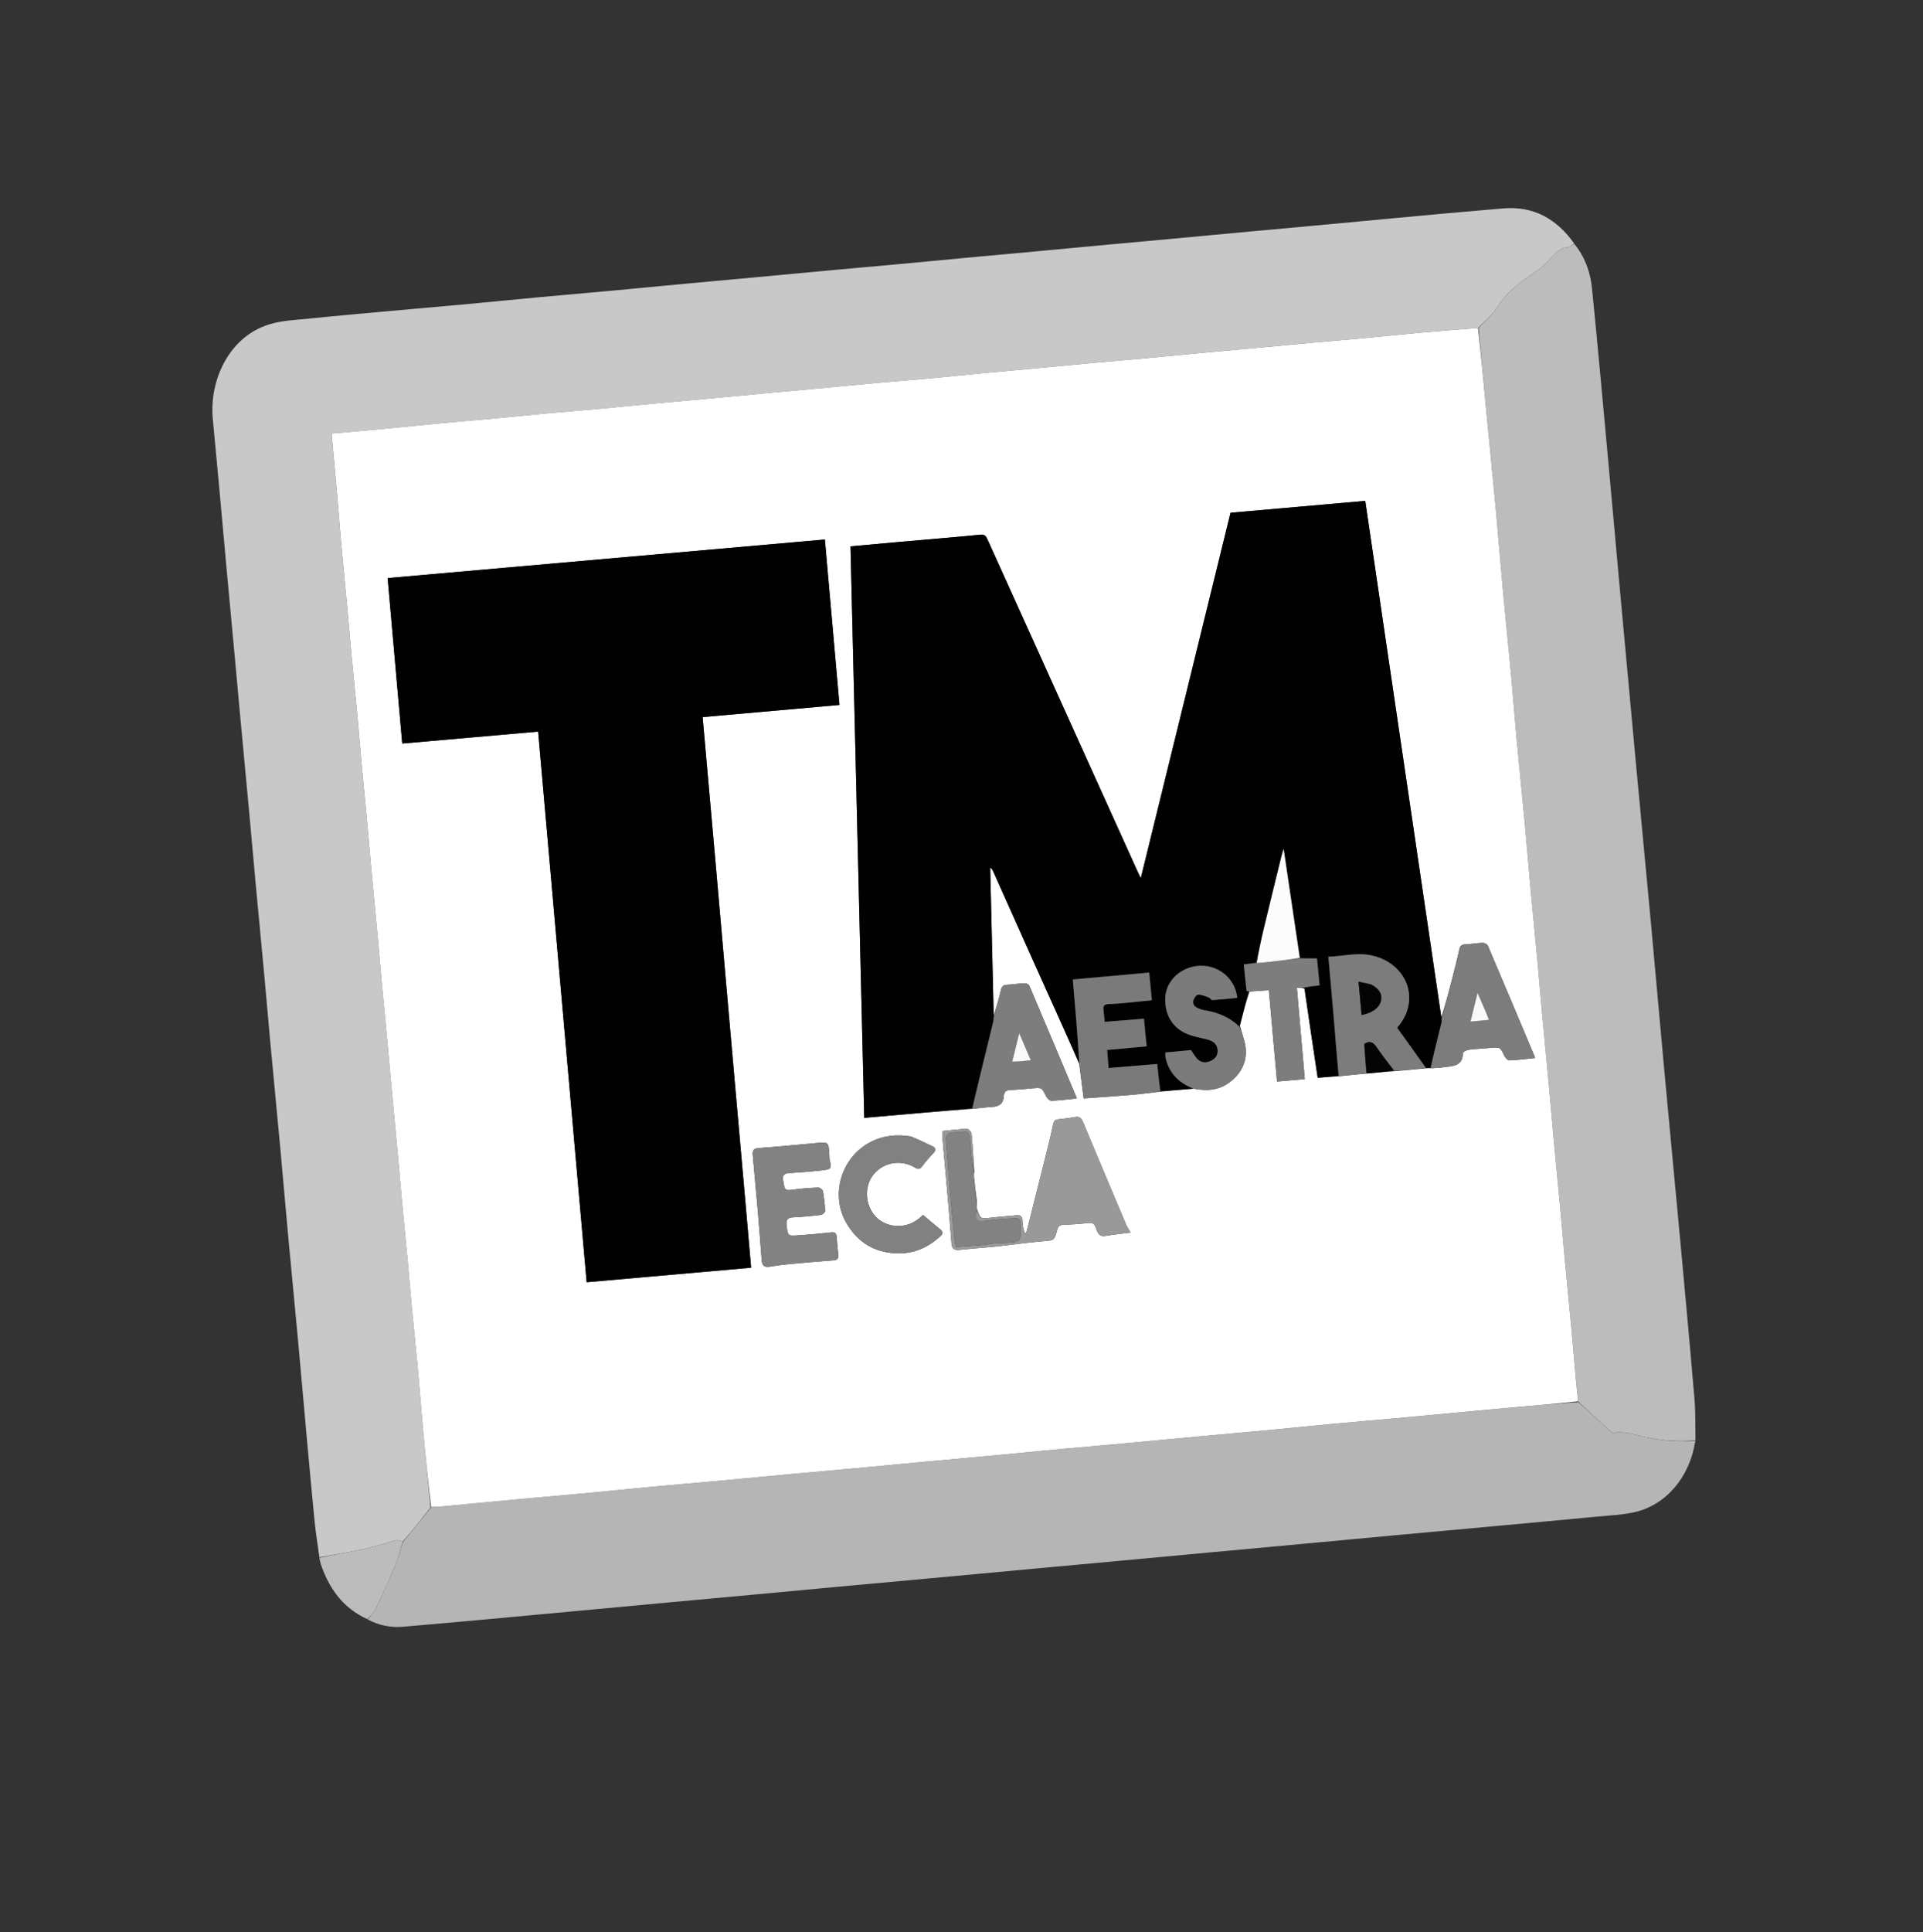 <svg version="1.1" id="Layer_1" xmlns="http://www.w3.org/2000/svg" xmlns:xlink="http://www.w3.org/1999/xlink" x="0px" y="0px"
	 width="100%" viewBox="0 0 1523 1530" enable-background="new 0 0 1523 1530" xml:space="preserve">

<rect x="0" y="0" width="1523" height="1530" fill="#333333" stroke="none"/>

<path fill="#C8C8C8" opacity="1" stroke="none" 
	d="
M252.975,1233.009 
	C251.7,1223.662 250.137,1214.344 249.204,1204.962 
	C246.766,1180.455 244.573,1155.924 242.338,1131.397 
	C240.194,1107.862 238.177,1084.316 236,1060.785 
	C233.501,1033.775 230.838,1006.78 228.341,979.77 
	C226.165,956.239 224.177,932.691 222.002,909.159 
	C219.522,882.315 216.888,855.485 214.393,828.642 
	C212.546,808.757 210.859,788.857 209.02,768.971 
	C206.859,745.607 204.581,722.254 202.413,698.891 
	C200.583,679.171 198.871,659.44 197.048,639.719 
	C194.872,616.19 192.615,592.668 190.428,569.139 
	C188.625,549.751 186.886,530.357 185.094,510.967 
	C183.209,490.586 181.272,470.21 179.401,449.828 
	C177.59,430.106 175.86,410.377 174.047,390.656 
	C172.235,370.936 170.369,351.222 168.519,331.506 
	C165.704,301.511 181.057,266.588 213.449,256.768 
	C223.784,253.635 235.019,253.285 245.894,252.16 
	C266.573,250.021 287.287,248.207 307.991,246.322 
	C327.871,244.511 347.762,242.834 367.64,241 
	C387.348,239.181 407.041,237.194 426.749,235.364 
	C446.46,233.535 466.183,231.846 485.895,230.028 
	C505.769,228.194 525.634,226.259 545.506,224.403 
	C561.241,222.933 576.982,221.532 592.718,220.074 
	C613.088,218.187 633.454,216.247 653.826,214.377 
	C673.538,212.568 693.259,210.85 712.971,209.032 
	C732.846,207.199 752.712,205.273 772.585,203.423 
	C788.486,201.943 804.394,200.537 820.295,199.062 
	C840.499,197.189 860.699,195.267 880.903,193.393 
	C896.639,191.933 912.38,190.528 928.116,189.072 
	C948.487,187.188 968.854,185.265 989.226,183.382 
	C1004.962,181.927 1020.703,180.524 1036.439,179.068 
	C1056.81,177.184 1077.178,175.27 1097.547,173.369 
	C1112.453,171.978 1127.355,170.551 1142.266,169.21 
	C1158.336,167.765 1174.41,166.361 1190.489,165.013 
	C1214.668,162.984 1232.878,173.382 1246.682,192.688 
	C1245.032,193.97 1243.682,195.579 1242.277,195.629 
	C1235.902,195.855 1232.326,200.307 1228.319,204.185 
	C1225.09,207.309 1222.252,211.001 1218.591,213.483 
	C1206.573,221.633 1194.562,229.441 1186.558,242.305 
	C1182.529,248.779 1176.299,253.883 1170.605,259.707 
	C1155.749,260.943 1141.343,261.967 1126.959,263.249 
	C1110.609,264.707 1094.283,266.444 1077.938,267.969 
	C1065.713,269.11 1053.47,270.065 1041.242,271.18 
	C1023.9,272.761 1006.566,274.426 989.226,276.028 
	C977.497,277.112 965.76,278.116 954.032,279.217 
	C937.357,280.783 920.69,282.449 904.013,283.991 
	C891.786,285.12 879.543,286.066 867.316,287.186 
	C850.14,288.76 832.974,290.433 815.801,292.035 
	C804.238,293.114 792.667,294.102 781.107,295.207 
	C764.93,296.754 748.767,298.44 732.586,299.937 
	C719.862,301.114 707.115,302.024 694.389,303.178 
	C677.212,304.736 660.047,306.429 642.874,308.032 
	C631.311,309.112 619.741,310.114 608.178,311.188 
	C591.005,312.784 573.836,314.434 556.662,316.022 
	C544.766,317.122 532.86,318.111 520.967,319.228 
	C504.457,320.779 487.959,322.455 471.447,323.982 
	C459.055,325.128 446.644,326.058 434.252,327.204 
	C417.574,328.746 400.911,330.44 384.234,332 
	C372.175,333.127 360.099,334.084 348.041,335.222 
	C331.863,336.749 315.698,338.419 299.521,339.951 
	C287.322,341.106 275.112,342.14 262.773,343.24 
	C262.773,343.931 262.737,344.395 262.778,344.851 
	C264.146,359.889 265.565,374.922 266.881,389.964 
	C268.039,403.194 269.007,416.44 270.199,429.666 
	C271.732,446.683 273.435,463.685 275.01,480.698 
	C276.126,492.763 277.092,504.841 278.231,516.903 
	C279.759,533.086 281.445,549.255 282.957,565.44 
	C284.114,577.833 285.049,590.248 286.185,602.643 
	C287.744,619.659 289.428,636.662 291.004,653.676 
	C292.12,665.74 293.103,677.816 294.221,689.88 
	C295.782,706.728 297.447,723.566 299.004,740.414 
	C300.118,752.478 301.075,764.556 302.195,776.62 
	C303.759,793.468 305.438,810.306 307.012,827.153 
	C308.124,839.05 309.108,850.958 310.214,862.856 
	C311.781,879.703 313.438,896.542 314.997,913.39 
	C316.129,925.62 317.116,937.863 318.255,950.092 
	C319.793,966.609 321.45,983.113 322.989,999.629 
	C324.114,1011.692 325.069,1023.771 326.213,1035.832 
	C327.732,1051.849 329.449,1067.847 330.918,1083.869 
	C332.433,1100.397 333.661,1116.951 335.183,1133.478 
	C337.024,1153.464 339.042,1173.434 340.948,1193.74 
	C333.609,1203.058 326.306,1212.049 318.931,1220.662 
	C317.247,1220.021 315.5,1219.215 314.046,1219.58 
	C305.111,1221.823 296.324,1224.703 287.332,1226.658 
	C275.957,1229.131 264.434,1230.923 252.975,1233.009 
z"/>
<path fill="#B5B5B5" opacity="1" stroke="none" 
	d="
M319.002,1221.039 
	C326.306,1212.049 333.609,1203.058 341.398,1193.635 
	C344.545,1193.057 347.214,1193 349.865,1192.753 
	C370.205,1190.855 390.537,1188.885 410.878,1187.009 
	C426.925,1185.529 442.987,1184.209 459.032,1182.708 
	C478.543,1180.882 498.038,1178.889 517.548,1177.067 
	C533.593,1175.569 549.655,1174.259 565.702,1172.788 
	C586.376,1170.894 607.04,1168.896 627.712,1166.99 
	C643.427,1165.54 659.152,1164.2 674.867,1162.748 
	C695.373,1160.853 715.872,1158.875 736.378,1156.972 
	C751.926,1155.53 767.484,1154.187 783.032,1152.734 
	C803.04,1150.864 823.037,1148.887 843.046,1147.032 
	C858.927,1145.559 874.821,1144.239 890.702,1142.779 
	C911.375,1140.879 932.039,1138.881 952.712,1136.975 
	C968.428,1135.525 984.156,1134.208 999.868,1132.73 
	C1019.378,1130.894 1038.873,1128.896 1058.384,1127.075 
	C1074.428,1125.576 1090.491,1124.277 1106.538,1122.81 
	C1127.378,1120.904 1148.209,1118.908 1169.046,1116.975 
	C1181.121,1115.855 1193.198,1114.754 1205.279,1113.698 
	C1220.169,1112.396 1235.065,1111.149 1250.095,1110.193 
	C1259.534,1118.838 1268.835,1127.17 1277.333,1134.782 
	C1279.681,1134.338 1281.255,1133.645 1282.714,1133.836 
	C1287.624,1134.48 1292.622,1134.99 1297.352,1136.361 
	C1312.205,1140.667 1327.342,1141.583 1342.662,1140.991 
	C1338.306,1169.359 1319.66,1191.666 1294.429,1197.325 
	C1284.588,1199.533 1274.318,1199.907 1264.219,1200.872 
	C1236.544,1203.518 1208.857,1206.047 1181.173,1208.597 
	C1157.962,1210.734 1134.747,1212.814 1111.537,1214.956 
	C1084.349,1217.466 1057.166,1220.025 1029.98,1222.546 
	C1006.937,1224.682 983.891,1226.788 960.848,1228.92 
	C936.977,1231.128 913.109,1233.359 889.237,1235.565 
	C866.194,1237.695 843.148,1239.794 820.105,1241.925 
	C792.586,1244.47 765.07,1247.047 737.551,1249.584 
	C714.342,1251.725 691.127,1253.812 667.917,1255.956 
	C644.377,1258.13 620.842,1260.357 597.302,1262.536 
	C574.093,1264.686 550.881,1266.795 527.672,1268.939 
	C503.966,1271.129 480.262,1273.341 456.558,1275.543 
	C433.847,1277.652 411.139,1279.791 388.424,1281.859 
	C365.379,1283.957 342.332,1286.036 319.276,1288.015 
	C309.45,1288.859 300.071,1286.938 291.244,1282.297 
	C293.358,1279.298 295.933,1276.994 297.316,1274.116 
	C302.626,1263.07 307.793,1251.94 312.528,1240.638 
	C315.179,1234.312 316.876,1227.585 319.002,1221.039 
z"/>
<path fill="#BCBCBC" opacity="1" stroke="none" 
	d="
M1342.778,1140.573 
	C1327.342,1141.583 1312.205,1140.667 1297.352,1136.361 
	C1292.622,1134.99 1287.624,1134.48 1282.714,1133.836 
	C1281.255,1133.645 1279.681,1134.338 1277.333,1134.782 
	C1268.835,1127.17 1259.534,1118.838 1250.025,1109.798 
	C1249.216,1103.316 1248.545,1097.548 1248.025,1091.768 
	C1246.893,1079.198 1245.905,1066.615 1244.737,1054.048 
	C1242.879,1034.05 1240.888,1014.065 1239.019,994.068 
	C1237.86,981.667 1236.87,969.252 1235.721,956.85 
	C1234.19,940.323 1232.54,923.806 1231.01,907.278 
	C1229.556,891.571 1228.23,875.852 1226.775,860.146 
	C1224.891,839.816 1222.903,819.496 1221.02,799.166 
	C1219.871,786.764 1218.893,774.347 1217.736,761.946 
	C1215.872,741.949 1213.871,721.964 1212.029,701.965 
	C1210.536,685.76 1209.28,669.534 1207.759,653.332 
	C1205.603,630.362 1203.224,607.412 1201.086,584.439 
	C1199.547,567.906 1198.352,551.34 1196.816,534.806 
	C1194.652,511.502 1192.234,488.222 1190.076,464.918 
	C1188.222,444.912 1186.685,424.877 1184.819,404.872 
	C1182.337,378.263 1179.628,351.676 1177.099,325.071 
	C1175.026,303.256 1173.072,281.429 1171.065,259.607 
	C1176.299,253.883 1182.529,248.779 1186.558,242.305 
	C1194.562,229.441 1206.573,221.633 1218.591,213.483 
	C1222.252,211.001 1225.09,207.309 1228.319,204.185 
	C1232.326,200.307 1235.902,195.855 1242.277,195.629 
	C1243.682,195.579 1245.032,193.97 1246.772,193.02 
	C1255.219,203.341 1259.558,215.344 1260.842,228.203 
	C1265.046,270.271 1268.876,312.376 1272.755,354.477 
	C1276.589,396.081 1280.277,437.698 1284.083,479.304 
	C1288.042,522.568 1292.035,565.828 1296.069,609.085 
	C1299.932,650.518 1303.922,691.939 1307.754,733.376 
	C1311.263,771.332 1314.573,809.307 1318.084,847.264 
	C1322.253,892.346 1326.598,937.413 1330.763,982.496 
	C1334.607,1024.099 1338.458,1065.702 1341.983,1107.333 
	C1342.905,1118.222 1342.623,1129.213 1342.778,1140.573 
z"/>
<path fill="#BCBCBC" opacity="1" stroke="none" 
	d="
M318.931,1220.662 
	C316.876,1227.585 315.179,1234.312 312.528,1240.638 
	C307.793,1251.94 302.626,1263.07 297.316,1274.116 
	C295.933,1276.994 293.358,1279.298 291.005,1282.023 
	C271.722,1273.339 260.691,1257.84 254.127,1238.61 
	C253.596,1237.056 253.331,1235.411 252.959,1233.409 
	C264.434,1230.923 275.957,1229.131 287.332,1226.658 
	C296.324,1224.703 305.111,1221.823 314.046,1219.58 
	C315.5,1219.215 317.247,1220.021 318.931,1220.662 
z"/>
<path fill="#FFFFFF" opacity="1" stroke="none" 
	d="
M1170.605,259.707 
	C1173.072,281.429 1175.026,303.256 1177.099,325.071 
	C1179.628,351.676 1182.337,378.263 1184.819,404.872 
	C1186.685,424.877 1188.222,444.912 1190.076,464.918 
	C1192.234,488.222 1194.652,511.502 1196.816,534.806 
	C1198.352,551.34 1199.547,567.906 1201.086,584.439 
	C1203.224,607.412 1205.603,630.362 1207.759,653.332 
	C1209.28,669.534 1210.536,685.76 1212.029,701.965 
	C1213.871,721.964 1215.872,741.949 1217.736,761.946 
	C1218.893,774.347 1219.871,786.764 1221.02,799.166 
	C1222.903,819.496 1224.891,839.816 1226.775,860.146 
	C1228.23,875.852 1229.556,891.571 1231.01,907.278 
	C1232.54,923.806 1234.19,940.323 1235.721,956.85 
	C1236.87,969.252 1237.86,981.667 1239.019,994.068 
	C1240.888,1014.065 1242.879,1034.05 1244.737,1054.048 
	C1245.905,1066.615 1246.893,1079.198 1248.025,1091.768 
	C1248.545,1097.548 1249.216,1103.316 1249.888,1109.484 
	C1235.065,1111.149 1220.169,1112.396 1205.279,1113.698 
	C1193.198,1114.754 1181.121,1115.855 1169.046,1116.975 
	C1148.209,1118.908 1127.378,1120.904 1106.538,1122.81 
	C1090.491,1124.277 1074.428,1125.576 1058.384,1127.075 
	C1038.873,1128.896 1019.378,1130.894 999.868,1132.73 
	C984.156,1134.208 968.428,1135.525 952.712,1136.975 
	C932.039,1138.881 911.375,1140.879 890.702,1142.779 
	C874.821,1144.239 858.927,1145.559 843.046,1147.032 
	C823.037,1148.887 803.04,1150.864 783.032,1152.734 
	C767.484,1154.187 751.926,1155.53 736.378,1156.972 
	C715.872,1158.875 695.373,1160.853 674.867,1162.748 
	C659.152,1164.2 643.427,1165.54 627.712,1166.99 
	C607.04,1168.896 586.376,1170.894 565.702,1172.788 
	C549.655,1174.259 533.593,1175.569 517.548,1177.067 
	C498.038,1178.889 478.543,1180.882 459.032,1182.708 
	C442.987,1184.209 426.925,1185.529 410.878,1187.009 
	C390.537,1188.885 370.205,1190.855 349.865,1192.753 
	C347.214,1193 344.545,1193.057 341.434,1193.307 
	C339.042,1173.434 337.024,1153.464 335.183,1133.478 
	C333.661,1116.951 332.433,1100.397 330.918,1083.869 
	C329.449,1067.847 327.732,1051.849 326.213,1035.832 
	C325.069,1023.771 324.114,1011.692 322.989,999.629 
	C321.45,983.113 319.793,966.609 318.255,950.092 
	C317.116,937.863 316.129,925.62 314.997,913.39 
	C313.438,896.542 311.781,879.703 310.214,862.856 
	C309.108,850.958 308.124,839.05 307.012,827.153 
	C305.438,810.306 303.759,793.468 302.195,776.62 
	C301.075,764.556 300.118,752.478 299.004,740.414 
	C297.447,723.566 295.782,706.728 294.221,689.88 
	C293.103,677.816 292.12,665.74 291.004,653.676 
	C289.428,636.662 287.744,619.659 286.185,602.643 
	C285.049,590.248 284.114,577.833 282.957,565.44 
	C281.445,549.255 279.759,533.086 278.231,516.903 
	C277.092,504.841 276.126,492.763 275.01,480.698 
	C273.435,463.685 271.732,446.683 270.199,429.666 
	C269.007,416.44 268.039,403.194 266.881,389.964 
	C265.565,374.922 264.146,359.889 262.778,344.851 
	C262.737,344.395 262.773,343.931 262.773,343.24 
	C275.112,342.14 287.322,341.106 299.521,339.951 
	C315.698,338.419 331.863,336.749 348.041,335.222 
	C360.099,334.084 372.175,333.127 384.234,332 
	C400.911,330.44 417.574,328.746 434.252,327.204 
	C446.644,326.058 459.055,325.128 471.447,323.982 
	C487.959,322.455 504.457,320.779 520.967,319.228 
	C532.86,318.111 544.766,317.122 556.662,316.022 
	C573.836,314.434 591.005,312.784 608.178,311.188 
	C619.741,310.114 631.311,309.112 642.874,308.032 
	C660.047,306.429 677.212,304.736 694.389,303.178 
	C707.115,302.024 719.862,301.114 732.586,299.937 
	C748.767,298.44 764.93,296.754 781.107,295.207 
	C792.667,294.102 804.238,293.114 815.801,292.035 
	C832.974,290.433 850.14,288.76 867.316,287.186 
	C879.543,286.066 891.786,285.12 904.013,283.991 
	C920.69,282.449 937.357,280.783 954.032,279.217 
	C965.76,278.116 977.497,277.112 989.226,276.028 
	C1006.566,274.426 1023.9,272.761 1041.242,271.18 
	C1053.47,270.065 1065.713,269.11 1077.938,267.969 
	C1094.283,266.444 1110.609,264.707 1126.959,263.249 
	C1141.343,261.967 1155.749,260.943 1170.605,259.707 
M771.414,931.927 
	C771.371,930.628 771.328,929.329 771.605,927.158 
	C770.935,917.228 770.404,907.284 769.437,897.383 
	C769.303,896.015 766.972,893.745 765.724,893.788 
	C759.335,894.013 752.968,894.858 746.583,895.487 
	C746.583,898.465 746.412,900.788 746.61,903.079 
	C748.165,921.099 749.821,939.111 751.383,957.131 
	C752.172,966.232 752.801,975.346 753.565,984.449 
	C753.87,988.07 755.272,990.151 759.6,989.66 
	C769.645,988.519 779.749,987.911 789.805,986.854 
	C801.784,985.595 813.713,983.785 825.711,982.794 
	C834.72,982.05 834.964,982.514 837.286,973.788 
	C838.107,970.706 839.453,969.846 842.393,969.739 
	C848.693,969.511 855.016,969.203 861.259,968.391 
	C864.799,967.93 866.579,968.368 867.93,972.134 
	C869.013,975.154 870.036,979.464 875.313,978.585 
	C881.654,977.528 888.059,976.861 895.412,975.898 
	C894.087,973.587 892.759,971.73 891.886,969.678 
	C885.409,954.459 879.008,939.208 872.611,923.955 
	C867.666,912.165 862.797,900.343 857.809,888.571 
	C856.761,886.098 855.459,883.773 851.955,884.369 
	C847.594,885.109 843.206,885.764 838.802,886.152 
	C836.139,886.387 834.731,887.095 834.112,890.069 
	C832.261,898.967 830.038,907.791 827.839,916.614 
	C823.029,935.906 818.152,955.18 813.268,974.453 
	C813.03,975.392 812.458,976.247 812.041,977.14 
	C810.542,973.599 809.86,970.222 809.822,966.838 
	C809.783,963.389 808.511,961.913 805.05,962.249 
	C798.443,962.889 791.807,963.282 785.22,964.085 
	C776.576,965.139 776.53,965.235 773.795,957.276 
	C773.653,955.544 773.51,953.811 773.697,951.195 
	C772.884,944.984 772.07,938.774 771.414,931.927 
M1082.971,849.959 
	C1089.958,849.282 1096.945,848.605 1104.848,848.084 
	C1112.947,847.323 1121.046,846.562 1129.866,845.809 
	C1130.814,845.707 1131.763,845.604 1133.522,845.875 
	C1136.666,845.609 1139.839,845.534 1142.946,845.039 
	C1149.923,843.927 1158.364,844.833 1158.607,833.895 
	C1158.628,832.926 1161.382,831.402 1163.002,831.195 
	C1168.772,830.459 1174.607,830.242 1180.406,829.713 
	C1188.221,829 1188.111,829.005 1191.521,836.096 
	C1192.237,837.586 1194.092,839.63 1195.344,839.577 
	C1202.1,839.288 1208.831,838.42 1215.487,837.76 
	C1215.571,837.301 1215.675,837.107 1215.621,836.978 
	C1203.249,807.556 1190.897,778.124 1178.367,748.769 
	C1177.872,747.608 1175.66,746.48 1174.285,746.524 
	C1169.644,746.671 1165.028,747.555 1160.385,747.756 
	C1157.543,747.879 1156.4,748.871 1155.79,751.693 
	C1154.069,759.651 1152.021,767.54 1149.99,775.427 
	C1147.351,785.674 1144.602,795.893 1141.525,805.403 
	C1121.465,669.306 1101.405,533.209 1081.269,396.592 
	C1045.512,399.741 1010.099,402.86 974.573,405.989 
	C950.901,502.344 927.317,598.34 903.487,695.333 
	C902.315,692.881 901.584,691.424 900.913,689.94 
	C861.304,602.365 821.69,514.792 782.141,427.189 
	C780.942,424.535 780.043,422.996 776.446,423.351 
	C755.083,425.46 733.681,427.182 712.295,429.067 
	C699.556,430.19 686.821,431.374 673.594,432.575 
	C677.225,583.535 680.849,734.176 684.479,885.092 
	C713.399,882.546 741.569,880.066 770.57,877.907 
	C775.682,877.392 780.785,876.708 785.91,876.408 
	C791.475,876.083 794.759,873.741 794.997,867.839 
	C795.134,864.457 796.963,863.057 800.477,862.972 
	C806.117,862.834 811.749,862.234 817.375,861.723 
	C825.229,861.009 825.092,861.032 828.512,868.045 
	C829.269,869.596 831.366,871.588 832.779,871.537 
	C839.382,871.301 845.961,870.42 852.487,869.775 
	C852.557,869.397 852.661,869.202 852.607,869.074 
	C840.199,839.542 827.806,810.004 815.256,780.533 
	C814.805,779.473 812.78,778.427 811.534,778.478 
	C806.898,778.668 802.289,779.536 797.653,779.722 
	C794.641,779.842 793.406,780.871 792.723,783.897 
	C791.129,790.96 789.012,797.905 787.037,803.975 
	C786.097,764.944 785.157,725.912 784.217,686.881 
	C785.51,687.809 786.093,688.796 786.558,689.834 
	C797.062,713.301 807.517,736.789 818.057,760.239 
	C830.296,787.469 842.608,814.667 854.793,842.613 
	C855.949,851.594 857.105,860.575 858.277,869.678 
	C870.953,868.758 883.195,867.978 895.416,866.943 
	C903.295,866.275 911.143,865.231 919.917,864.245 
	C928.239,863.456 936.561,862.666 945.728,862.028 
	C956.41,864.182 966.452,863.081 975.146,855.894 
	C984.035,848.545 988.17,839.106 986.225,827.618 
	C985.38,822.628 983.398,817.83 982.048,812.178 
	C984.274,803.122 986.5,794.067 989.672,785.094 
	C994.599,784.736 999.527,784.377 1004.913,783.985 
	C1007.085,808.197 1009.226,832.068 1011.4,856.314 
	C1018.95,855.662 1025.85,855.065 1033.377,854.414 
	C1031.262,830.075 1029.186,806.185 1027.089,782.041 
	C1029.387,782.041 1031.167,782.041 1033.036,782.869 
	C1036.544,806.254 1040.051,829.639 1043.608,853.355 
	C1049.41,852.856 1054.684,852.403 1060.855,852.116 
	C1067.935,851.369 1075.015,850.622 1082.971,849.959 
M566.655,682.84 
	C563.27,644.612 559.884,606.383 556.465,567.772 
	C592.964,564.534 628.835,561.352 664.862,558.155 
	C660.97,514.073 657.144,470.731 653.298,427.158 
	C537.503,437.373 422.373,447.528 307.011,457.705 
	C310.889,501.658 314.717,545.044 318.569,588.71 
	C354.57,585.547 390.131,582.422 426.186,579.254 
	C439.008,724.666 451.805,869.791 464.63,1015.239 
	C508.393,1011.374 551.557,1007.561 594.874,1003.735 
	C593.416,986.962 592.034,970.89 590.618,954.82 
	C587.756,922.326 584.871,889.834 582.003,857.341 
	C579.515,829.157 577.023,800.974 574.558,772.788 
	C571.963,743.11 569.399,713.429 566.655,682.84 
M598.674,941.968 
	C599.183,947.589 599.737,953.206 600.193,958.831 
	C601.24,971.749 602.286,984.668 603.232,997.594 
	C603.526,1001.617 605.001,1003.682 609.455,1002.929 
	C614.76,1002.031 620.112,1001.341 625.47,1000.835 
	C637.05,999.741 648.641,998.747 660.24,997.881 
	C663.398,997.646 664.19,996.148 663.889,993.327 
	C663.378,988.537 662.961,983.737 662.566,978.935 
	C662.333,976.116 661,975.478 658.212,975.79 
	C649.627,976.751 641.011,977.465 632.394,978.097 
	C623.841,978.724 623.993,978.61 622.954,969.95 
	C622.426,965.551 623.949,964.024 628.307,963.843 
	C635.601,963.541 642.889,962.825 650.135,961.927 
	C651.425,961.767 653.545,959.832 653.5,958.793 
	C653.274,953.505 652.656,948.207 651.703,942.998 
	C651.496,941.865 649.328,940.243 648.111,940.284 
	C641.978,940.492 635.829,940.941 629.745,941.751 
	C621.432,942.857 621.667,942.991 620.243,934.943 
	C619.506,930.778 620.644,929.103 624.864,928.843 
	C633.315,928.322 641.768,927.682 650.182,926.754 
	C658.91,925.791 658.675,925.096 657.109,918.545 
	C656.728,916.951 656.889,915.231 656.773,913.57 
	C656.125,904.291 656.117,904.235 646.946,905.026 
	C631.559,906.353 616.192,907.942 600.789,909.015 
	C596.45,909.318 595.906,911.269 596.227,914.742 
	C597.037,923.51 597.744,932.287 598.674,941.968 
M721.481,899.816 
	C710.536,898.044 700.037,898.895 689.904,904.006 
	C666.42,915.854 657.171,945.915 670.46,968.509 
	C678.431,982.064 689.923,990.302 705.996,992.054 
	C721.135,993.704 733.744,988.941 744.706,978.82 
	C746.631,977.043 747.297,975.51 744.875,973.552 
	C740.251,969.815 735.741,965.938 731.093,962.043 
	C729.591,963.295 728.478,964.266 727.32,965.182 
	C715.421,974.598 697.756,971.693 690.342,959.107 
	C684.366,948.961 685.672,935.852 693.431,928.107 
	C701.7,919.853 714.255,918.256 724.71,924.475 
	C727.389,926.069 728.641,925.677 730.395,923.323 
	C733.074,919.729 736.06,916.338 739.158,913.092 
	C741.38,910.765 741.247,908.93 738.51,907.578 
	C733.165,904.937 727.705,902.53 721.481,899.816 
z"/>
<path fill="#010101" opacity="1" stroke="none" 
	d="
M854.888,841.879 
	C842.608,814.667 830.296,787.469 818.057,760.239 
	C807.517,736.789 797.062,713.301 786.558,689.834 
	C786.093,688.796 785.51,687.809 784.217,686.881 
	C785.157,725.912 786.097,764.944 786.97,804.851 
	C786.821,806.877 786.905,808.068 786.633,809.171 
	C781.027,831.982 775.379,854.783 769.74,877.586 
	C741.569,880.066 713.399,882.546 684.479,885.092 
	C680.849,734.176 677.225,583.535 673.594,432.575 
	C686.821,431.374 699.556,430.19 712.295,429.067 
	C733.681,427.182 755.083,425.46 776.446,423.351 
	C780.043,422.996 780.942,424.535 782.141,427.189 
	C821.69,514.792 861.304,602.365 900.913,689.94 
	C901.584,691.424 902.315,692.881 903.487,695.333 
	C927.317,598.34 950.901,502.344 974.573,405.989 
	C1010.099,402.86 1045.512,399.741 1081.269,396.592 
	C1101.405,533.209 1121.465,669.306 1141.61,806.156 
	C1141.718,807.73 1141.923,808.597 1141.733,809.367 
	C1138.756,821.419 1135.728,833.459 1132.711,845.502 
	C1131.763,845.604 1130.814,845.707 1129.479,845.455 
	C1121.55,834.619 1114.007,824.136 1106.514,813.721 
	C1125.696,791.991 1114.383,763.239 1087.349,756.701 
	C1075.563,753.85 1064.041,757.071 1052.064,757.506 
	C1053.607,775.005 1055.151,791.872 1056.566,808.749 
	C1057.773,823.143 1058.833,837.549 1059.958,851.95 
	C1054.684,852.403 1049.41,852.856 1043.608,853.355 
	C1040.051,829.639 1036.544,806.254 1033.26,782.133 
	C1037.207,781.024 1040.93,780.651 1045.112,780.232 
	C1044.376,772.636 1043.687,765.52 1043.044,758.877 
	C1038.047,758.877 1033.788,758.877 1029.424,758.449 
	C1025.141,729.765 1020.963,701.509 1016.623,672.151 
	C1015.865,674.706 1015.34,676.243 1014.955,677.814 
	C1010.253,697.008 1005.512,716.192 1000.911,735.41 
	C998.758,744.403 996.888,753.463 994.491,762.412 
	C991.235,762.745 988.377,763.158 985.045,763.64 
	C985.77,770.713 986.451,777.532 987.229,784.34 
	C987.26,784.617 988.206,784.79 988.727,785.011 
	C986.5,794.067 984.274,803.122 981.647,812.669 
	C973.577,805.054 963.82,801.355 953.054,799.746 
	C952.079,799.601 951.136,799.193 950.199,798.85 
	C947.205,797.756 944.385,796.064 945.051,792.512 
	C945.411,790.597 947.436,787.637 948.841,787.561 
	C951.644,787.409 954.579,788.805 957.373,789.803 
	C958.431,790.181 959.297,791.909 960.175,791.852 
	C966.749,791.431 973.304,790.717 979.848,790.097 
	C978.175,772.526 961.025,761.159 943.902,765.603 
	C931.698,768.769 923.179,778.828 922.865,790.441 
	C922.474,804.927 929.941,815.703 943.476,819.859 
	C947.919,821.223 952.544,821.987 957.005,823.297 
	C960.681,824.377 963.67,826.44 964.252,830.667 
	C964.788,834.553 963.31,837.544 959.918,839.473 
	C956.114,841.637 952.104,841.931 948.755,838.929 
	C946.637,837.03 945.284,834.28 943.272,831.471 
	C936.902,832.045 930.014,832.665 922.972,833.299 
	C922.972,834.609 922.896,835.436 922.992,836.244 
	C923.109,837.23 923.319,838.212 923.575,839.173 
	C926.607,850.557 934.248,857.623 944.883,861.877 
	C936.561,862.666 928.239,863.456 919.294,863.898 
	C917.966,856.657 917.262,849.763 916.51,842.41 
	C903.539,843.492 890.914,844.545 877.992,845.624 
	C877.583,840.58 877.215,836.05 876.833,831.331 
	C887.645,830.34 897.675,829.421 908.122,828.463 
	C907.393,820.961 906.712,813.953 905.997,806.583 
	C895.229,807.449 885.199,808.256 874.89,809.085 
	C874.536,805.523 874.341,802.549 873.921,799.608 
	C873.465,796.424 874.568,795.11 877.906,795.013 
	C883.219,794.859 888.525,794.324 893.823,793.836 
	C899.854,793.281 905.873,792.599 912.257,791.935 
	C911.514,784.235 910.841,777.245 910.149,770.066 
	C889.64,771.919 869.991,773.695 849.637,775.534 
	C850.627,787.158 851.633,798.364 852.522,809.579 
	C853.374,820.341 854.104,831.112 854.888,841.879 
z"/>
<path fill="#010101" opacity="1" stroke="none" 
	d="
M566.738,683.294 
	C569.399,713.429 571.963,743.11 574.558,772.788 
	C577.023,800.974 579.515,829.157 582.003,857.341 
	C584.871,889.834 587.756,922.326 590.618,954.82 
	C592.034,970.89 593.416,986.962 594.874,1003.735 
	C551.557,1007.561 508.393,1011.374 464.63,1015.239 
	C451.805,869.791 439.008,724.666 426.186,579.254 
	C390.131,582.422 354.57,585.547 318.569,588.71 
	C314.717,545.044 310.889,501.658 307.011,457.705 
	C422.373,447.528 537.503,437.373 653.298,427.158 
	C657.144,470.731 660.97,514.073 664.862,558.155 
	C628.835,561.352 592.964,564.534 556.465,567.772 
	C559.884,606.383 563.27,644.612 566.738,683.294 
z"/>
<path fill="#999999" opacity="1" stroke="none" 
	d="
M773.66,958.153 
	C776.53,965.235 776.576,965.139 785.22,964.085 
	C791.807,963.282 798.443,962.889 805.05,962.249 
	C808.511,961.913 809.783,963.389 809.822,966.838 
	C809.86,970.222 810.542,973.599 812.041,977.14 
	C812.458,976.247 813.03,975.392 813.268,974.453 
	C818.152,955.18 823.029,935.906 827.839,916.614 
	C830.038,907.791 832.261,898.967 834.112,890.069 
	C834.731,887.095 836.139,886.387 838.802,886.152 
	C843.206,885.764 847.594,885.109 851.955,884.369 
	C855.459,883.773 856.761,886.098 857.809,888.571 
	C862.797,900.343 867.666,912.165 872.611,923.955 
	C879.008,939.208 885.409,954.459 891.886,969.678 
	C892.759,971.73 894.087,973.587 895.412,975.898 
	C888.059,976.861 881.654,977.528 875.313,978.585 
	C870.036,979.464 869.013,975.154 867.93,972.134 
	C866.579,968.368 864.799,967.93 861.259,968.391 
	C855.016,969.203 848.693,969.511 842.393,969.739 
	C839.453,969.846 838.107,970.706 837.286,973.788 
	C834.964,982.514 834.72,982.05 825.711,982.794 
	C813.713,983.785 801.784,985.595 789.805,986.854 
	C779.749,987.911 769.645,988.519 759.6,989.66 
	C755.272,990.151 753.87,988.07 753.565,984.449 
	C752.801,975.346 752.172,966.232 751.383,957.131 
	C749.821,939.111 748.165,921.099 746.61,903.079 
	C746.412,900.788 746.583,898.465 746.583,895.487 
	C752.968,894.858 759.335,894.013 765.724,893.788 
	C766.972,893.745 769.303,896.015 769.437,897.383 
	C770.404,907.284 770.935,917.228 771.147,927.427 
	C769.785,918.676 768.705,909.668 768.07,900.63 
	C767.832,897.246 766.802,895.649 763.331,895.983 
	C759.544,896.348 755.702,896.404 751.988,897.129 
	C750.815,897.358 749.15,899.293 749.136,900.466 
	C749.083,904.586 749.661,908.713 749.98,912.839 
	C750.696,922.085 751.315,931.34 752.129,940.578 
	C753.348,954.418 754.68,968.249 756.021,982.078 
	C756.204,983.962 756.714,985.814 756.995,987.28 
	C763.643,986.826 769.586,986.521 775.508,985.985 
	C781.421,985.45 787.304,984.223 793.216,984.107 
	C808.836,983.8 808.839,983.974 807.984,968.321 
	C807.948,967.657 808.164,966.797 807.828,966.369 
	C807.203,965.572 806.217,964.418 805.451,964.469 
	C797.362,965.002 789.23,965.354 781.226,966.538 
	C773.297,967.71 771.806,966.406 773.66,958.153 
z"/>
<path fill="#7D7C7C" opacity="1" stroke="none" 
	d="
M1060.406,852.033 
	C1058.833,837.549 1057.773,823.143 1056.566,808.749 
	C1055.151,791.872 1053.607,775.005 1052.064,757.506 
	C1064.041,757.071 1075.563,753.85 1087.349,756.701 
	C1114.383,763.239 1125.696,791.991 1106.514,813.721 
	C1114.007,824.136 1121.55,834.619 1129.119,845.451 
	C1121.046,846.562 1112.947,847.323 1104.289,847.69 
	C1099.139,841.165 1094.333,835.18 1090.039,828.848 
	C1087.356,824.892 1084.54,824.017 1080.483,826.516 
	C1081.022,834.326 1081.558,842.101 1082.095,849.875 
	C1075.015,850.622 1067.935,851.369 1060.406,852.033 
M1085.754,779.39 
	C1082.762,778.743 1079.769,778.096 1075.969,777.274 
	C1076.831,786.701 1077.603,795.143 1078.38,803.642 
	C1087.147,802.032 1093.101,797.392 1093.863,791.566 
	C1094.628,785.714 1091.05,782.354 1085.754,779.39 
z"/>
<path fill="#7B7A7A" opacity="1" stroke="none" 
	d="
M854.84,842.246 
	C854.104,831.112 853.374,820.341 852.522,809.579 
	C851.633,798.364 850.627,787.158 849.637,775.534 
	C869.991,773.695 889.64,771.919 910.149,770.066 
	C910.841,777.245 911.514,784.235 912.257,791.935 
	C905.873,792.599 899.854,793.281 893.823,793.836 
	C888.525,794.324 883.219,794.859 877.906,795.013 
	C874.568,795.11 873.465,796.424 873.921,799.608 
	C874.341,802.549 874.536,805.523 874.89,809.085 
	C885.199,808.256 895.229,807.449 905.997,806.583 
	C906.712,813.953 907.393,820.961 908.122,828.463 
	C897.675,829.421 887.645,830.34 876.833,831.331 
	C877.215,836.05 877.583,840.58 877.992,845.624 
	C890.914,844.545 903.539,843.492 916.51,842.41 
	C917.262,849.763 917.966,856.657 918.837,863.954 
	C911.143,865.231 903.295,866.275 895.416,866.943 
	C883.195,867.978 870.953,868.758 858.277,869.678 
	C857.105,860.575 855.949,851.594 854.84,842.246 
z"/>
<path fill="#838282" opacity="1" stroke="none" 
	d="
M598.583,941.515 
	C597.744,932.287 597.037,923.51 596.227,914.742 
	C595.906,911.269 596.45,909.318 600.789,909.015 
	C616.192,907.942 631.559,906.353 646.946,905.026 
	C656.117,904.235 656.125,904.291 656.773,913.57 
	C656.889,915.231 656.728,916.951 657.109,918.545 
	C658.675,925.096 658.91,925.791 650.182,926.754 
	C641.768,927.682 633.315,928.322 624.864,928.843 
	C620.644,929.103 619.506,930.778 620.243,934.943 
	C621.667,942.991 621.432,942.857 629.745,941.751 
	C635.829,940.941 641.978,940.492 648.111,940.284 
	C649.328,940.243 651.496,941.865 651.703,942.998 
	C652.656,948.207 653.274,953.505 653.5,958.793 
	C653.545,959.832 651.425,961.767 650.135,961.927 
	C642.889,962.825 635.601,963.541 628.307,963.843 
	C623.949,964.024 622.426,965.551 622.954,969.95 
	C623.993,978.61 623.841,978.724 632.394,978.097 
	C641.011,977.465 649.627,976.751 658.212,975.79 
	C661,975.478 662.333,976.116 662.566,978.935 
	C662.961,983.737 663.378,988.537 663.889,993.327 
	C664.19,996.148 663.398,997.646 660.24,997.881 
	C648.641,998.747 637.05,999.741 625.47,1000.835 
	C620.112,1001.341 614.76,1002.031 609.455,1002.929 
	C605.001,1003.682 603.526,1001.617 603.232,997.594 
	C602.286,984.668 601.24,971.749 600.193,958.831 
	C599.737,953.206 599.183,947.589 598.583,941.515 
z"/>
<path fill="#7D7C7C" opacity="1" stroke="none" 
	d="
M1133.116,845.688 
	C1135.728,833.459 1138.756,821.419 1141.733,809.367 
	C1141.923,808.597 1141.718,807.73 1141.799,806.517 
	C1144.602,795.893 1147.351,785.674 1149.99,775.427 
	C1152.021,767.54 1154.069,759.651 1155.79,751.693 
	C1156.4,748.871 1157.543,747.879 1160.385,747.756 
	C1165.028,747.555 1169.644,746.671 1174.285,746.524 
	C1175.66,746.48 1177.872,747.608 1178.367,748.769 
	C1190.897,778.124 1203.249,807.556 1215.621,836.978 
	C1215.675,837.107 1215.571,837.301 1215.487,837.76 
	C1208.831,838.42 1202.1,839.288 1195.344,839.577 
	C1194.092,839.63 1192.237,837.586 1191.521,836.096 
	C1188.111,829.005 1188.221,829 1180.406,829.713 
	C1174.607,830.242 1168.772,830.459 1163.002,831.195 
	C1161.382,831.402 1158.628,832.926 1158.607,833.895 
	C1158.364,844.833 1149.923,843.927 1142.946,845.039 
	C1139.839,845.534 1136.666,845.609 1133.116,845.688 
M1176.942,801.609 
	C1174.867,796.829 1172.793,792.049 1170.202,786.078 
	C1168.185,794.299 1166.478,801.254 1164.606,808.879 
	C1169.881,808.377 1174.332,807.953 1179.292,807.481 
	C1178.407,805.324 1177.796,803.832 1176.942,801.609 
z"/>
<path fill="#7E7D7D" opacity="1" stroke="none" 
	d="
M770.155,877.746 
	C775.379,854.783 781.027,831.982 786.633,809.171 
	C786.905,808.068 786.821,806.877 787.005,805.312 
	C789.012,797.905 791.129,790.96 792.723,783.897 
	C793.406,780.871 794.641,779.842 797.653,779.722 
	C802.289,779.536 806.898,778.668 811.534,778.478 
	C812.78,778.427 814.805,779.473 815.256,780.533 
	C827.806,810.004 840.199,839.542 852.607,869.074 
	C852.661,869.202 852.557,869.397 852.487,869.775 
	C845.961,870.42 839.382,871.301 832.779,871.537 
	C831.366,871.588 829.269,869.596 828.512,868.045 
	C825.092,861.032 825.229,861.009 817.375,861.723 
	C811.749,862.234 806.117,862.834 800.477,862.972 
	C796.963,863.057 795.134,864.457 794.997,867.839 
	C794.759,873.741 791.475,876.083 785.91,876.408 
	C780.785,876.708 775.682,877.392 770.155,877.746 
M807.094,840.331 
	C809.989,840.062 812.884,839.794 816.376,839.469 
	C813.32,832.297 810.548,825.794 807.242,818.036 
	C805.207,826.274 803.487,833.237 801.687,840.524 
	C803.678,840.524 804.968,840.524 807.094,840.331 
z"/>
<path fill="#7C7B7B" opacity="1" stroke="none" 
	d="
M945.305,861.952 
	C934.248,857.623 926.607,850.557 923.575,839.173 
	C923.319,838.212 923.109,837.23 922.992,836.244 
	C922.896,835.436 922.972,834.609 922.972,833.299 
	C930.014,832.665 936.902,832.045 943.272,831.471 
	C945.284,834.28 946.637,837.03 948.755,838.929 
	C952.104,841.931 956.114,841.637 959.918,839.473 
	C963.31,837.544 964.788,834.553 964.252,830.667 
	C963.67,826.44 960.681,824.377 957.005,823.297 
	C952.544,821.987 947.919,821.223 943.476,819.859 
	C929.941,815.703 922.474,804.927 922.865,790.441 
	C923.179,778.828 931.698,768.769 943.902,765.603 
	C961.025,761.159 978.175,772.526 979.848,790.097 
	C973.304,790.717 966.749,791.431 960.175,791.852 
	C959.297,791.909 958.431,790.181 957.373,789.803 
	C954.579,788.805 951.644,787.409 948.841,787.561 
	C947.436,787.637 945.411,790.597 945.051,792.512 
	C944.385,796.064 947.205,797.756 950.199,798.85 
	C951.136,799.193 952.079,799.601 953.054,799.746 
	C963.82,801.355 973.577,805.054 981.589,813.053 
	C983.398,817.83 985.38,822.628 986.225,827.618 
	C988.17,839.106 984.035,848.545 975.146,855.894 
	C966.452,863.081 956.41,864.182 945.305,861.952 
z"/>
<path fill="#828181" opacity="1" stroke="none" 
	d="
M721.887,899.921 
	C727.705,902.53 733.165,904.937 738.51,907.578 
	C741.247,908.93 741.38,910.765 739.158,913.092 
	C736.06,916.338 733.074,919.729 730.395,923.323 
	C728.641,925.677 727.389,926.069 724.71,924.475 
	C714.255,918.256 701.7,919.853 693.431,928.107 
	C685.672,935.852 684.366,948.961 690.342,959.107 
	C697.756,971.693 715.421,974.598 727.32,965.182 
	C728.478,964.266 729.591,963.295 731.093,962.043 
	C735.741,965.938 740.251,969.815 744.875,973.552 
	C747.297,975.51 746.631,977.043 744.706,978.82 
	C733.744,988.941 721.135,993.704 705.996,992.054 
	C689.923,990.302 678.431,982.064 670.46,968.509 
	C657.171,945.915 666.42,915.854 689.904,904.006 
	C700.037,898.895 710.536,898.044 721.887,899.921 
z"/>
<path fill="#7E7D7D" opacity="1" stroke="none" 
	d="
M989.199,785.053 
	C988.206,784.79 987.26,784.617 987.229,784.34 
	C986.451,777.532 985.77,770.713 985.045,763.64 
	C988.377,763.158 991.235,762.745 994.96,762.359 
	C997.959,762.244 1000.1,762.176 1002.222,761.944 
	C1011.328,760.948 1020.428,759.904 1029.53,758.877 
	C1033.788,758.877 1038.047,758.877 1043.044,758.877 
	C1043.687,765.52 1044.376,772.636 1045.112,780.232 
	C1040.93,780.651 1037.207,781.024 1033.214,781.719 
	C1031.167,782.041 1029.387,782.041 1027.089,782.041 
	C1029.186,806.185 1031.262,830.075 1033.377,854.414 
	C1025.85,855.065 1018.95,855.662 1011.4,856.314 
	C1009.226,832.068 1007.085,808.197 1004.913,783.985 
	C999.527,784.377 994.599,784.736 989.199,785.053 
z"/>
<path fill="#838282" opacity="1" stroke="none" 
	d="
M773.728,957.715 
	C771.806,966.406 773.297,967.71 781.226,966.538 
	C789.23,965.354 797.362,965.002 805.451,964.469 
	C806.217,964.418 807.203,965.572 807.828,966.369 
	C808.164,966.797 807.948,967.657 807.984,968.321 
	C808.839,983.974 808.836,983.8 793.216,984.107 
	C787.304,984.223 781.421,985.45 775.508,985.985 
	C769.586,986.521 763.643,986.826 756.995,987.28 
	C756.714,985.814 756.204,983.962 756.021,982.078 
	C754.68,968.249 753.348,954.418 752.129,940.578 
	C751.315,931.34 750.696,922.085 749.98,912.839 
	C749.661,908.713 749.083,904.586 749.136,900.466 
	C749.15,899.293 750.815,897.358 751.988,897.129 
	C755.702,896.404 759.544,896.348 763.331,895.983 
	C766.802,895.649 767.832,897.246 768.07,900.63 
	C768.705,909.668 769.785,918.676 770.986,927.863 
	C771.328,929.329 771.371,930.628 771.242,932.742 
	C771.836,939.731 772.602,945.905 773.367,952.079 
	C773.51,953.811 773.653,955.544 773.728,957.715 
z"/>
<path fill="#050505" opacity="1" stroke="none" 
	d="
M1082.533,849.917 
	C1081.558,842.101 1081.022,834.326 1080.483,826.516 
	C1084.54,824.017 1087.356,824.892 1090.039,828.848 
	C1094.333,835.18 1099.139,841.165 1103.83,847.612 
	C1096.945,848.605 1089.958,849.282 1082.533,849.917 
z"/>
<path fill="#999999" opacity="1" stroke="none" 
	d="
M773.532,951.637 
	C772.602,945.905 771.836,939.731 771.164,933.06 
	C772.07,938.774 772.884,944.984 773.532,951.637 
z"/>
<path fill="#FCFCFC" opacity="1" stroke="none" 
	d="
M1029.424,758.449 
	C1020.428,759.904 1011.328,760.948 1002.222,761.944 
	C1000.1,762.176 997.959,762.244 995.358,762.439 
	C996.888,753.463 998.758,744.403 1000.911,735.41 
	C1005.512,716.192 1010.253,697.008 1014.955,677.814 
	C1015.34,676.243 1015.865,674.706 1016.623,672.151 
	C1020.963,701.509 1025.141,729.765 1029.424,758.449 
z"/>
<path fill="#040404" opacity="1" stroke="none" 
	d="
M1086.097,779.573 
	C1091.05,782.354 1094.628,785.714 1093.863,791.566 
	C1093.101,797.392 1087.147,802.032 1078.38,803.642 
	C1077.603,795.143 1076.831,786.701 1075.969,777.274 
	C1079.769,778.096 1082.762,778.743 1086.097,779.573 
z"/>
<path fill="#F9F9F9" opacity="1" stroke="none" 
	d="
M1177.063,801.975 
	C1177.796,803.832 1178.407,805.324 1179.292,807.481 
	C1174.332,807.953 1169.881,808.377 1164.606,808.879 
	C1166.478,801.254 1168.185,794.299 1170.202,786.078 
	C1172.793,792.049 1174.867,796.829 1177.063,801.975 
z"/>
<path fill="#F9F9F9" opacity="1" stroke="none" 
	d="
M806.676,840.428 
	C804.968,840.524 803.678,840.524 801.687,840.524 
	C803.487,833.237 805.207,826.274 807.242,818.036 
	C810.548,825.794 813.32,832.297 816.376,839.469 
	C812.884,839.794 809.989,840.062 806.676,840.428 
z"/>
</svg>